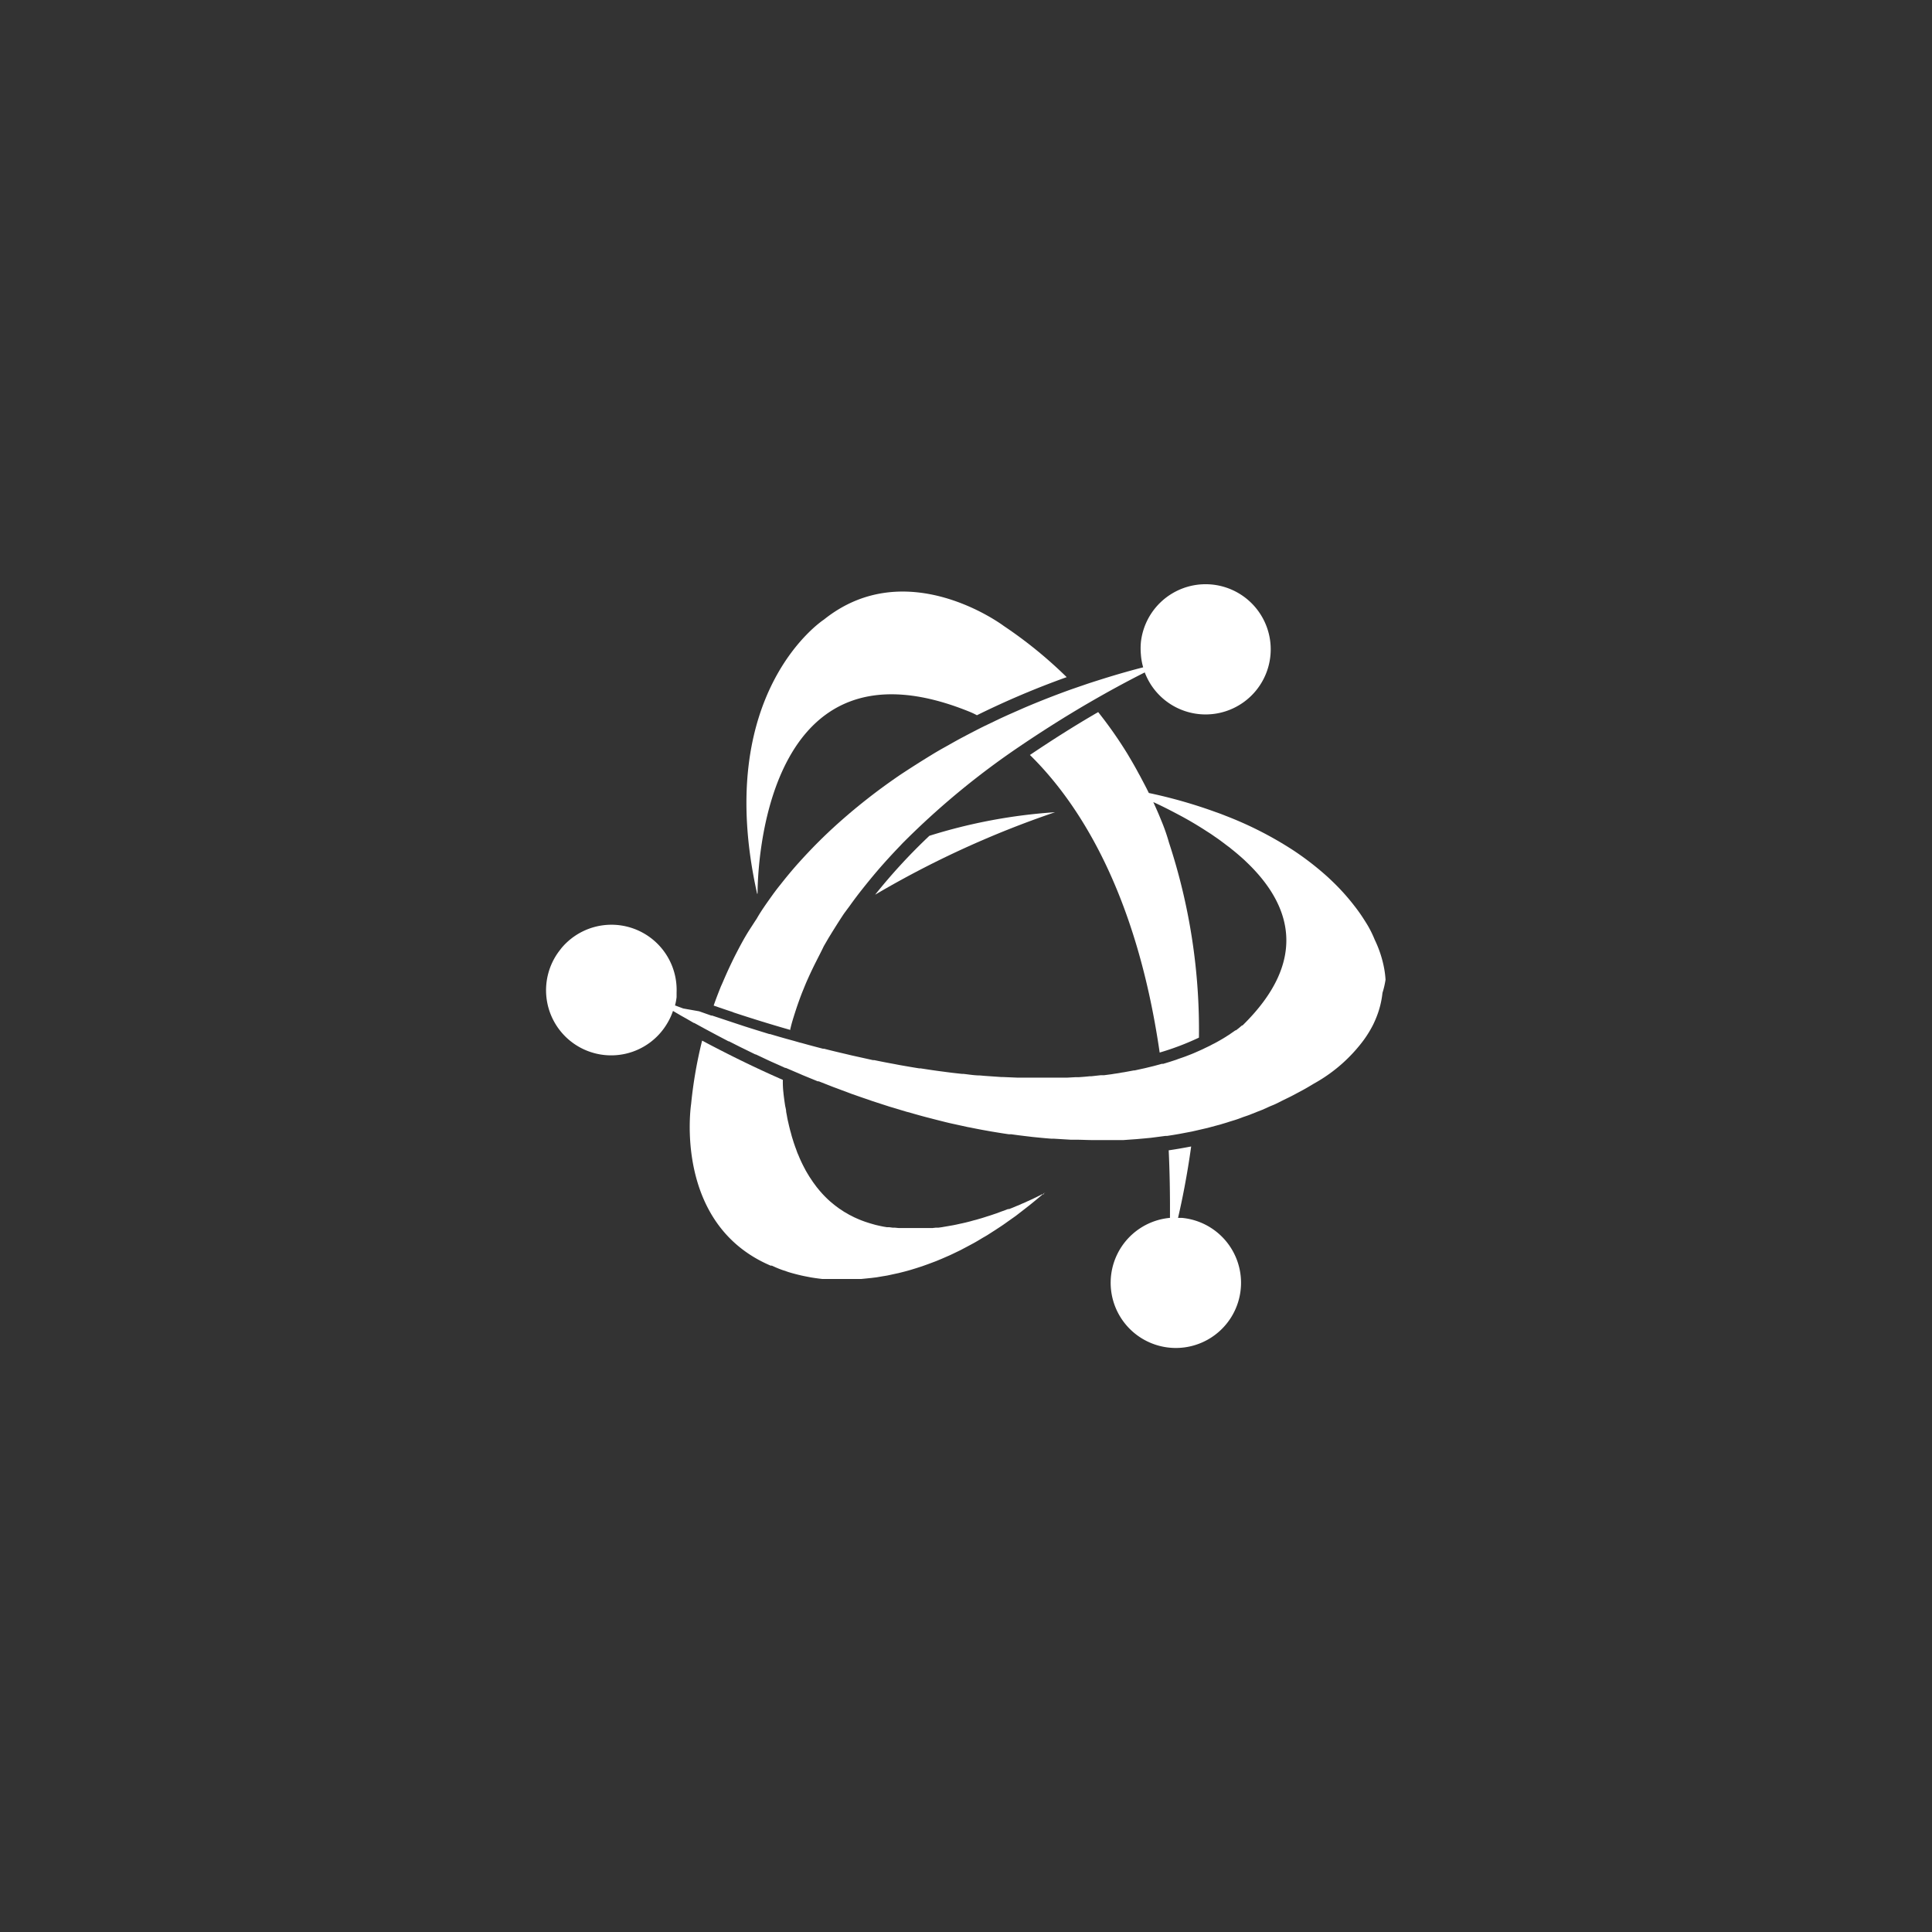<svg id="圖層_1" data-name="圖層 1" xmlns="http://www.w3.org/2000/svg" width="246" height="246" viewBox="0 0 246 246">
  <rect x="0" y="0" width="246" height="246" fill="#333333" stroke="none"/>
  <defs>
    <style>
      .cls-1 {
        fill: #fff;
      }
    </style>
  </defs>
  <g>
    <path class="cls-1" d="M135.54,103.34l.37,0Z"/>
    <path class="cls-1" d="M111.43,113.92a122.87,122.87,0,0,1,22.91-10.5,68.48,68.48,0,0,0-16,3A72.44,72.44,0,0,0,111.43,113.92Z"/>
    <path class="cls-1" d="M134.34,103.42l.27,0Z"/>
    <path class="cls-1" d="M96.46,113.76c0-3.2.9-33.73,27-23.13a9.68,9.68,0,0,1,.93.44,107.66,107.66,0,0,1,11.43-4.85,55.59,55.59,0,0,0-8-6.51s-12.32-9.3-22.91-.82c0,0-14.25,9.23-8.5,34.93Z"/>
    <path class="cls-1" d="M132.91,152.07l-.07,0-.08,0-.09,0-.11.06-.11.06-.13.06-.12.06-.16.08-.14.07-.17.08-.16.08-.19.09-.18.08-.21.1-.19.08-.23.11-.2.09-.25.1-.21.1-.28.12-.21.08-.33.14-.19.08-.41.16-.14,0-.57.22-.16.05-.43.16-.23.09-.39.13-.26.09-.37.12-.29.09-.37.12-.29.09-.38.11-.31.09-.39.1-.31.09-.39.1-.32.08-.4.09-.33.07-.4.09-.34.07-.4.07-.34.06-.42.07-.33.06-.44.06-.33,0-.45.05-.31,0-.53,0-.24,0c-.26,0-.51,0-.77,0h-1.49l-.73,0h-.18l-.54-.05-.26,0-.45-.06-.29,0-.42-.07-.3-.06-.41-.09-.3-.07-.39-.11-.31-.09-.38-.12-.3-.1-.38-.14-.3-.12-.37-.16-.29-.13-.37-.19-.28-.14-.37-.22-.27-.15-.37-.25-.25-.16-.39-.29-.21-.16-.45-.37-.14-.12q-.28-.25-.57-.54a.46.46,0,0,0-.07-.07c-.16-.17-.32-.33-.47-.51l-.18-.2-.35-.43c-.07-.08-.13-.17-.19-.25l-.31-.42-.2-.3-.28-.42-.2-.33-.26-.44c-.06-.12-.12-.24-.19-.36l-.24-.47-.18-.38c-.07-.16-.15-.33-.22-.5s-.11-.27-.17-.4-.14-.35-.2-.53-.11-.28-.16-.43-.13-.37-.19-.56-.09-.3-.14-.45-.12-.4-.17-.6-.09-.31-.13-.47-.11-.43-.16-.65-.07-.32-.11-.48-.1-.47-.14-.72l-.09-.46c0-.28-.09-.56-.14-.84l-.06-.41c-.06-.43-.12-.86-.16-1.31a12,12,0,0,1-.06-1.52c-4-1.75-7.46-3.5-10.28-5A56.22,56.22,0,0,0,88,140.57s-2.36,15.26,10.12,20.58l.1,0,.07,0a.23.23,0,0,0,.1.05l.1.05.14.06.15.07.17.07.19.08.21.08.24.09.24.08.27.09.29.1.3.09.32.09.34.09.36.09.38.09.38.08.41.08.42.08.45.07.44.06.49.06.47,0,.52,0,.5,0,.56,0h1.1l.62,0,.58,0,.65,0,.61-.06.68-.07.65-.08.7-.12.67-.11.73-.16.7-.15.75-.19.73-.2.78-.24.74-.24.81-.29.77-.29c.28-.1.56-.23.84-.34l.78-.34c.29-.12.58-.26.87-.4l.79-.38.91-.48.8-.43c.31-.17.63-.36.94-.55s.53-.3.8-.47.67-.43,1-.64l.79-.52c.35-.23.71-.5,1.07-.75l.75-.53,1.2-.93.65-.51c.61-.49,1.22-1,1.84-1.53l.05,0-.15.08Z"/>
    <path class="cls-1" d="M93.39,128.91q3.69,1.22,7.24,2.23a.53.53,0,0,1,0-.12c.06-.25.12-.49.19-.75.16-.56.35-1.16.55-1.77s.47-1.37.75-2.09l.46-1.13c.39-.9.82-1.84,1.31-2.8.32-.64.67-1.3,1-2l.58-1c.61-1,1.28-2.08,2-3.16h0l.74-1c.52-.73,1.07-1.46,1.66-2.2s1.2-1.49,1.85-2.25q1.34-1.56,2.88-3.16l.28-.3A99.87,99.87,0,0,1,129.89,95h0q2.67-1.81,5.64-3.65c1.05-.64,2.12-1.29,3.23-1.93,2.19-1.27,4.5-2.54,7-3.8a8.75,8.75,0,0,0,.73,1.47,8.29,8.29,0,1,0-1.22-5.33,8.47,8.47,0,0,0,0,1.59,7.85,7.85,0,0,0,.29,1.62h0c-1.3.33-3,.8-5.05,1.44-.63.2-1.3.41-2,.64l-1.4.48-.75.26c-1.84.66-3.83,1.43-5.92,2.32l-1.84.81c-.67.3-1.33.6-2,.93l-.46.22-.86.41q-1.32.66-2.67,1.38c-.9.47-1.8,1-2.71,1.5-.45.26-.9.52-1.35.8q-2,1.22-4.08,2.6c-1.35.93-2.69,1.9-4,2.93-.88.69-1.75,1.4-2.61,2.14s-1.71,1.5-2.54,2.29-1.64,1.6-2.44,2.45c-.4.42-.79.85-1.18,1.28-.78.87-1.53,1.77-2.26,2.7q-.56.69-1.08,1.41c-.71,1-1.39,1.93-2,3-.33.5-.65,1-1,1.54-.63,1-1.22,2.11-1.78,3.21-.47.94-.92,1.9-1.34,2.87-.15.34-.29.69-.44,1-.32.8-.64,1.62-.93,2.46.81.28,1.62.56,2.42.82Z"/>
    <path class="cls-1" d="M176.42,124.74a12.26,12.26,0,0,0-.28-1.94,14.47,14.47,0,0,0-1.1-3.15,13.74,13.74,0,0,0-1.26-2.41,21,21,0,0,0-1.3-1.86,28,28,0,0,0-2.67-3c-.27-.26-.55-.53-.85-.8a37.11,37.11,0,0,0-4.24-3.28,46.2,46.2,0,0,0-8.7-4.44q-.59-.24-1.2-.45a63.12,63.12,0,0,0-8.54-2.44h0c-.2-.41-.41-.82-.61-1.2l-.36-.68h0l-.13-.25-.24-.43c-.21-.4-.43-.79-.66-1.19s-.39-.67-.51-.87l-.2-.34h0a53.59,53.59,0,0,0-3.74-5.34c-3.16,1.83-6,3.65-8.69,5.46,5.89,5.78,13.49,17,16.52,37.89a34,34,0,0,0,5-1.9,76.26,76.26,0,0,0-3.81-24.82.09.09,0,0,0,0,0,24.47,24.47,0,0,0-1-2.86c-.31-.78-.66-1.56-1-2.31h0c1,.45,2.08,1,3.23,1.61s2.07,1.15,3.13,1.82l.59.38c.29.18.57.37.85.57l.38.26c.53.37,1,.75,1.55,1.15l.24.2c.56.44,1.1.91,1.62,1.38l.58.56c5.24,5.17,7.7,12.17-.81,20.51h0l0,0,0,0-.07,0,0,0-.32.27,0,0-.17.14-.07.05-.2.16-.07,0-.68.47-.08.06-.32.2-.12.08-.34.21-.12.07c-.32.19-.67.39-1.05.59l-.13.06-.47.25-.17.08-.5.24-.16.08-.33.15h0c-.36.16-.73.33-1.13.49l-.18.07-.62.24-.25.09-.64.22-.23.09-.89.29h0l-.79.24h0l-.19,0-.24.07-.78.21-.33.08-.78.19-.32.07-1,.22-.11,0-1.19.22-.33.05c-.3.06-.61.11-.92.15l-.43.07-.92.12-.42,0-1.18.13-.2,0c-.46.05-.94.09-1.43.12l-.41,0-1.08.06-.53,0-1.07,0h-.52l-1.36,0h-.27l-2,0h-.51l-1.91-.08h-.19l-2.15-.15-.55-.05c-.69,0-1.39-.12-2.11-.2l-.18,0c-.77-.08-1.55-.17-2.34-.28l-.62-.08c-.75-.1-1.52-.22-2.3-.34l-.18,0c-.83-.13-1.68-.28-2.54-.43l-.67-.13c-.83-.15-1.66-.31-2.52-.49l-.17,0-2.75-.61-.71-.17c-.91-.21-1.83-.43-2.76-.67l-.14,0c-.89-.23-1.8-.47-2.72-.73l-.25-.06-.76-.22-.59-.16h0c-.8-.22-1.6-.45-2.43-.7l-.09,0c-1-.31-2.12-.65-3.2-1l-.82-.27-3.28-1.09,0,0-.11,0h0l-1.53-.54L87,128.41l-.86-.32-.19-.07h0a7.35,7.35,0,0,0,.2-1.06c0-.2,0-.4,0-.6a8.3,8.3,0,0,0-14.66-5.64l-.3.39A8.29,8.29,0,1,0,85,130.23a8,8,0,0,0,.69-1.51h0l.44.26.21.12c.31.19.64.37,1,.57h0l1,.58.05,0,.24.13,1.17.64,0,0h0l1.27.68.28.15,1.41.74.06,0,1.44.73.33.16,1.59.78.06,0,1.61.76.37.17,1.44.64.32.15.09,0,1.19.51.54.23.41.18,1.9.78.13,0,1.83.72.46.17,2,.75.16.05c.63.23,1.28.45,1.93.67l.48.17,2.13.69.2.06,2,.6.52.14c.73.21,1.47.42,2.21.61l.24.06c.68.18,1.36.35,2,.51l.54.13,2.28.5.28.05c.69.14,1.39.28,2.09.4l.55.1c.78.13,1.56.26,2.34.37l.3,0c.71.1,1.41.19,2.12.27l.57.07c.79.08,1.58.16,2.38.22l.32,0,2.14.13.57,0c.8,0,1.6.05,2.41.05h2l.69,0,.88,0h.15l.8-.06.87-.06,1-.09.85-.08,1-.13.84-.11.22,0h0l.77-.12.82-.14,1-.19.58-.11.22-.05,1-.23.78-.18,1-.27c.26-.07.52-.13.77-.21s.69-.2,1-.31l.75-.23c.35-.11.69-.24,1-.36l.73-.25,1-.4.72-.28,1-.45c.24-.1.48-.19.71-.3l1-.5.68-.33c.37-.18.74-.38,1.11-.58l.6-.32c.48-.26.95-.54,1.43-.83l.26-.15a19.84,19.84,0,0,0,6.12-5.42,14.33,14.33,0,0,0,1.22-2c.11-.24.23-.49.33-.74a11.67,11.67,0,0,0,.84-3.27A11.09,11.09,0,0,0,176.42,124.74Z"/>
    <path class="cls-1" d="M150.47,155.07c-.15,0-.31,0-.47,0,.53-2.29,1.16-5.4,1.67-9.09-.95.18-1.9.35-2.86.49q.19,4.09.16,8.6a8.3,8.3,0,1,0,1.5,0Z"/>
  </g>
</svg>
